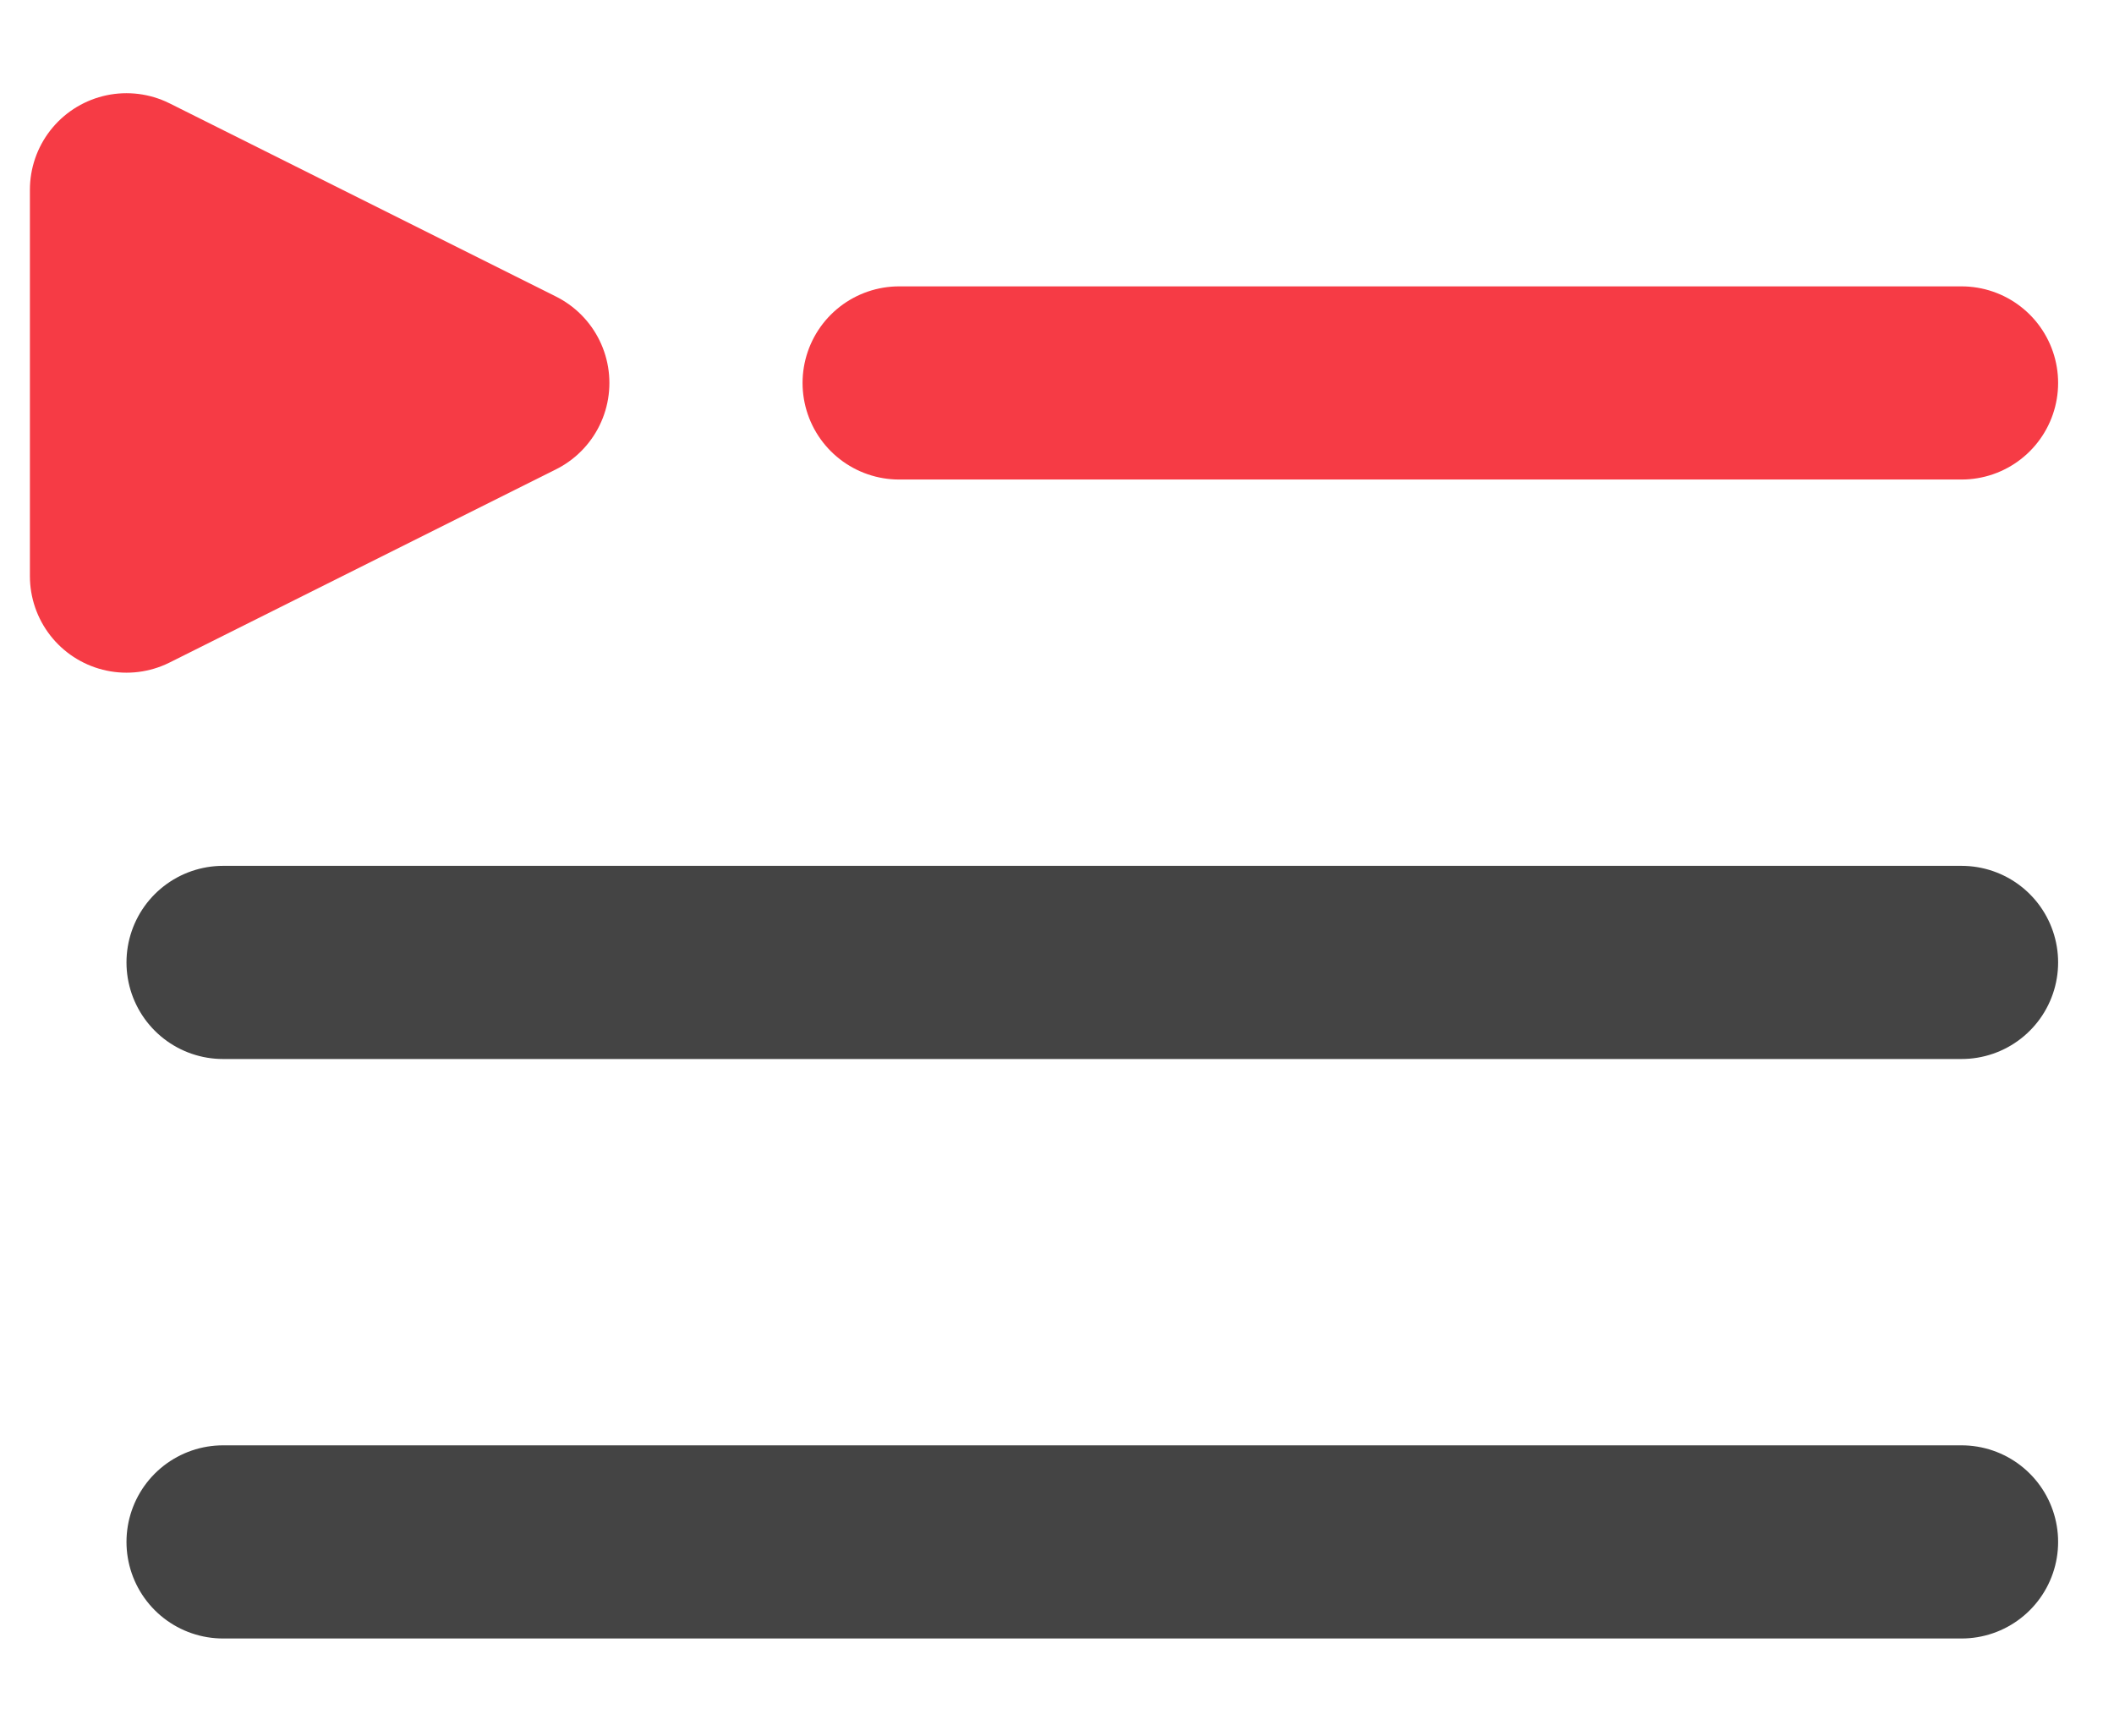 <svg xmlns="http://www.w3.org/2000/svg" viewBox="327.298 130.284 21.887 17.976" width="21.887" height="17.975">
  <g id="Icon_Frame" transform="matrix(1, 0, 0, 1, 326.607, 128.249)">
    <path id="Base" d="M0,0H24V24H0Z" transform="translate(0 0)" fill="none"/>
    <path id="Polygon_6" d="M2,0,4,4H0Z" transform="translate(6 4) rotate(90)" fill="#f63b45" stroke="#f63b45" stroke-linejoin="round" stroke-width="2"/>
    <path id="Vector_48" d="M0,0H18" transform="translate(3 12)" fill="none" stroke="#444" stroke-linecap="round" stroke-linejoin="round" stroke-width="2"/>
    <path id="Vector_50" d="M0,0H11" transform="translate(10 6)" fill="#f63b45" stroke="#f63b45" stroke-linecap="round" stroke-linejoin="round" stroke-width="2"/>
    <path id="Vector_49" d="M0,0H18" transform="translate(3 18)" fill="none" stroke="#444" stroke-linecap="round" stroke-linejoin="round" stroke-width="2"/>
  </g>
</svg>
